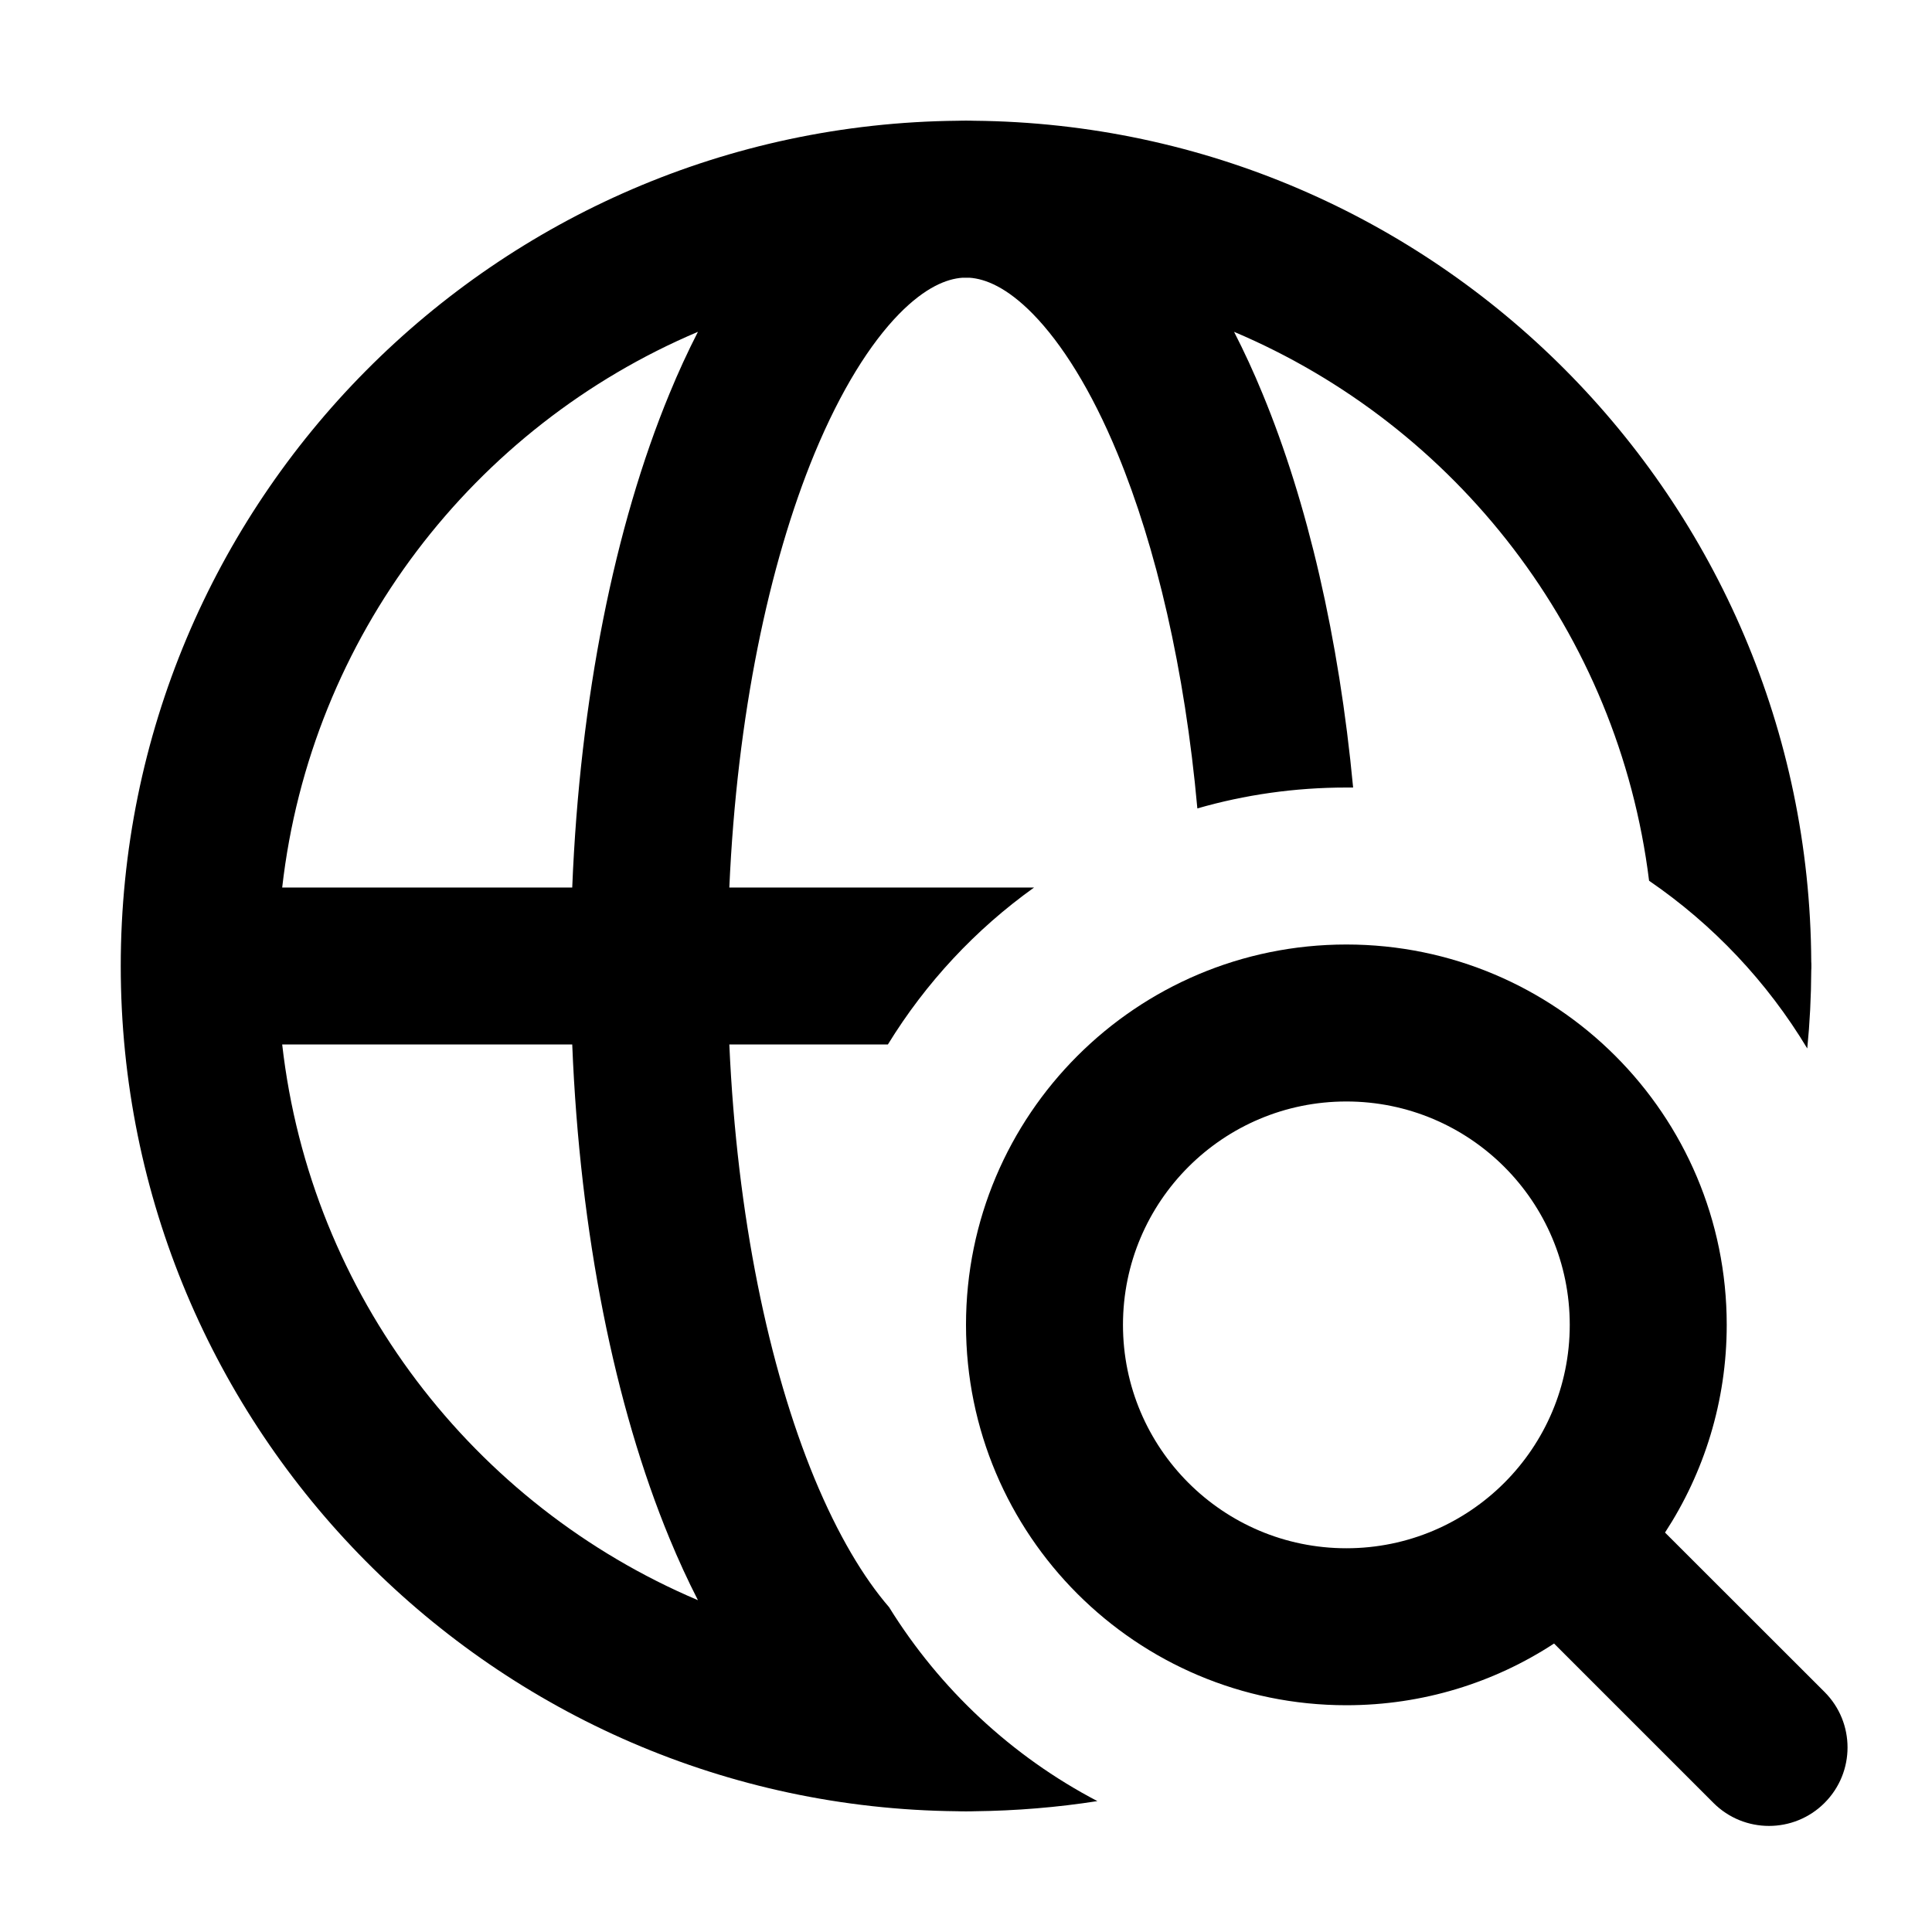 <svg width="16" height="16" viewBox="0 0 16 16" fill="none" xmlns="http://www.w3.org/2000/svg">
<path fill-rule="evenodd" clip-rule="evenodd" d="M15 7.963C14.98 4.135 11.889 1.035 8.065 1C8.043 0.999 8.022 0.999 8 0.999C7.978 0.999 7.957 0.999 7.935 1C4.099 1.035 1 4.156 1 8C1 11.843 4.097 14.963 7.931 15C7.954 15.001 7.977 15.001 8 15.001C8.023 15.001 8.046 15.001 8.069 15C8.415 14.996 8.755 14.968 9.088 14.916C8.379 14.545 7.783 13.988 7.363 13.31C7.152 13.066 6.939 12.711 6.745 12.243C6.367 11.327 6.103 10.073 6.04 8.65H7.353C7.666 8.14 8.078 7.697 8.564 7.35H6.04C6.103 5.927 6.367 4.673 6.745 3.757C6.964 3.229 7.207 2.845 7.444 2.602C7.662 2.379 7.84 2.309 7.971 2.3L8 2.3L8.029 2.3C8.16 2.309 8.338 2.379 8.556 2.602C8.793 2.845 9.037 3.229 9.255 3.757C9.574 4.53 9.812 5.543 9.916 6.695C10.308 6.582 10.722 6.522 11.15 6.522C11.169 6.522 11.187 6.522 11.206 6.522C11.089 5.283 10.828 4.16 10.456 3.261C10.383 3.083 10.304 2.912 10.22 2.748C12.058 3.526 13.403 5.241 13.657 7.294C14.187 7.657 14.635 8.131 14.967 8.683C14.988 8.47 14.999 8.255 15 8.037C15.001 8.025 15.001 8.012 15.001 8C15.001 7.987 15.001 7.975 15 7.963ZM4.739 7.35H2.337C2.573 5.272 3.925 3.533 5.78 2.748C5.696 2.912 5.617 3.083 5.544 3.261C5.091 4.357 4.802 5.785 4.739 7.35ZM4.739 8.65H2.337C2.573 10.728 3.925 12.466 5.78 13.252C5.696 13.088 5.617 12.916 5.544 12.739C5.091 11.643 4.802 10.215 4.739 8.65Z" fill="black"/>
<path fill-rule="evenodd" clip-rule="evenodd" d="M8 10.972C8 9.232 9.41 7.822 11.15 7.822C12.89 7.822 14.3 9.232 14.3 10.972C14.3 11.606 14.112 12.197 13.789 12.692L15.11 14.012C15.364 14.266 15.364 14.677 15.11 14.931C14.856 15.185 14.444 15.185 14.19 14.931L12.87 13.611C12.376 13.934 11.785 14.122 11.15 14.122C9.41 14.122 8 12.711 8 10.972ZM11.15 9.122C10.128 9.122 9.3 9.95 9.3 10.972C9.3 11.993 10.128 12.822 11.15 12.822C12.172 12.822 13 11.993 13 10.972C13 9.95 12.172 9.122 11.15 9.122Z" fill="black"/>
</svg>
